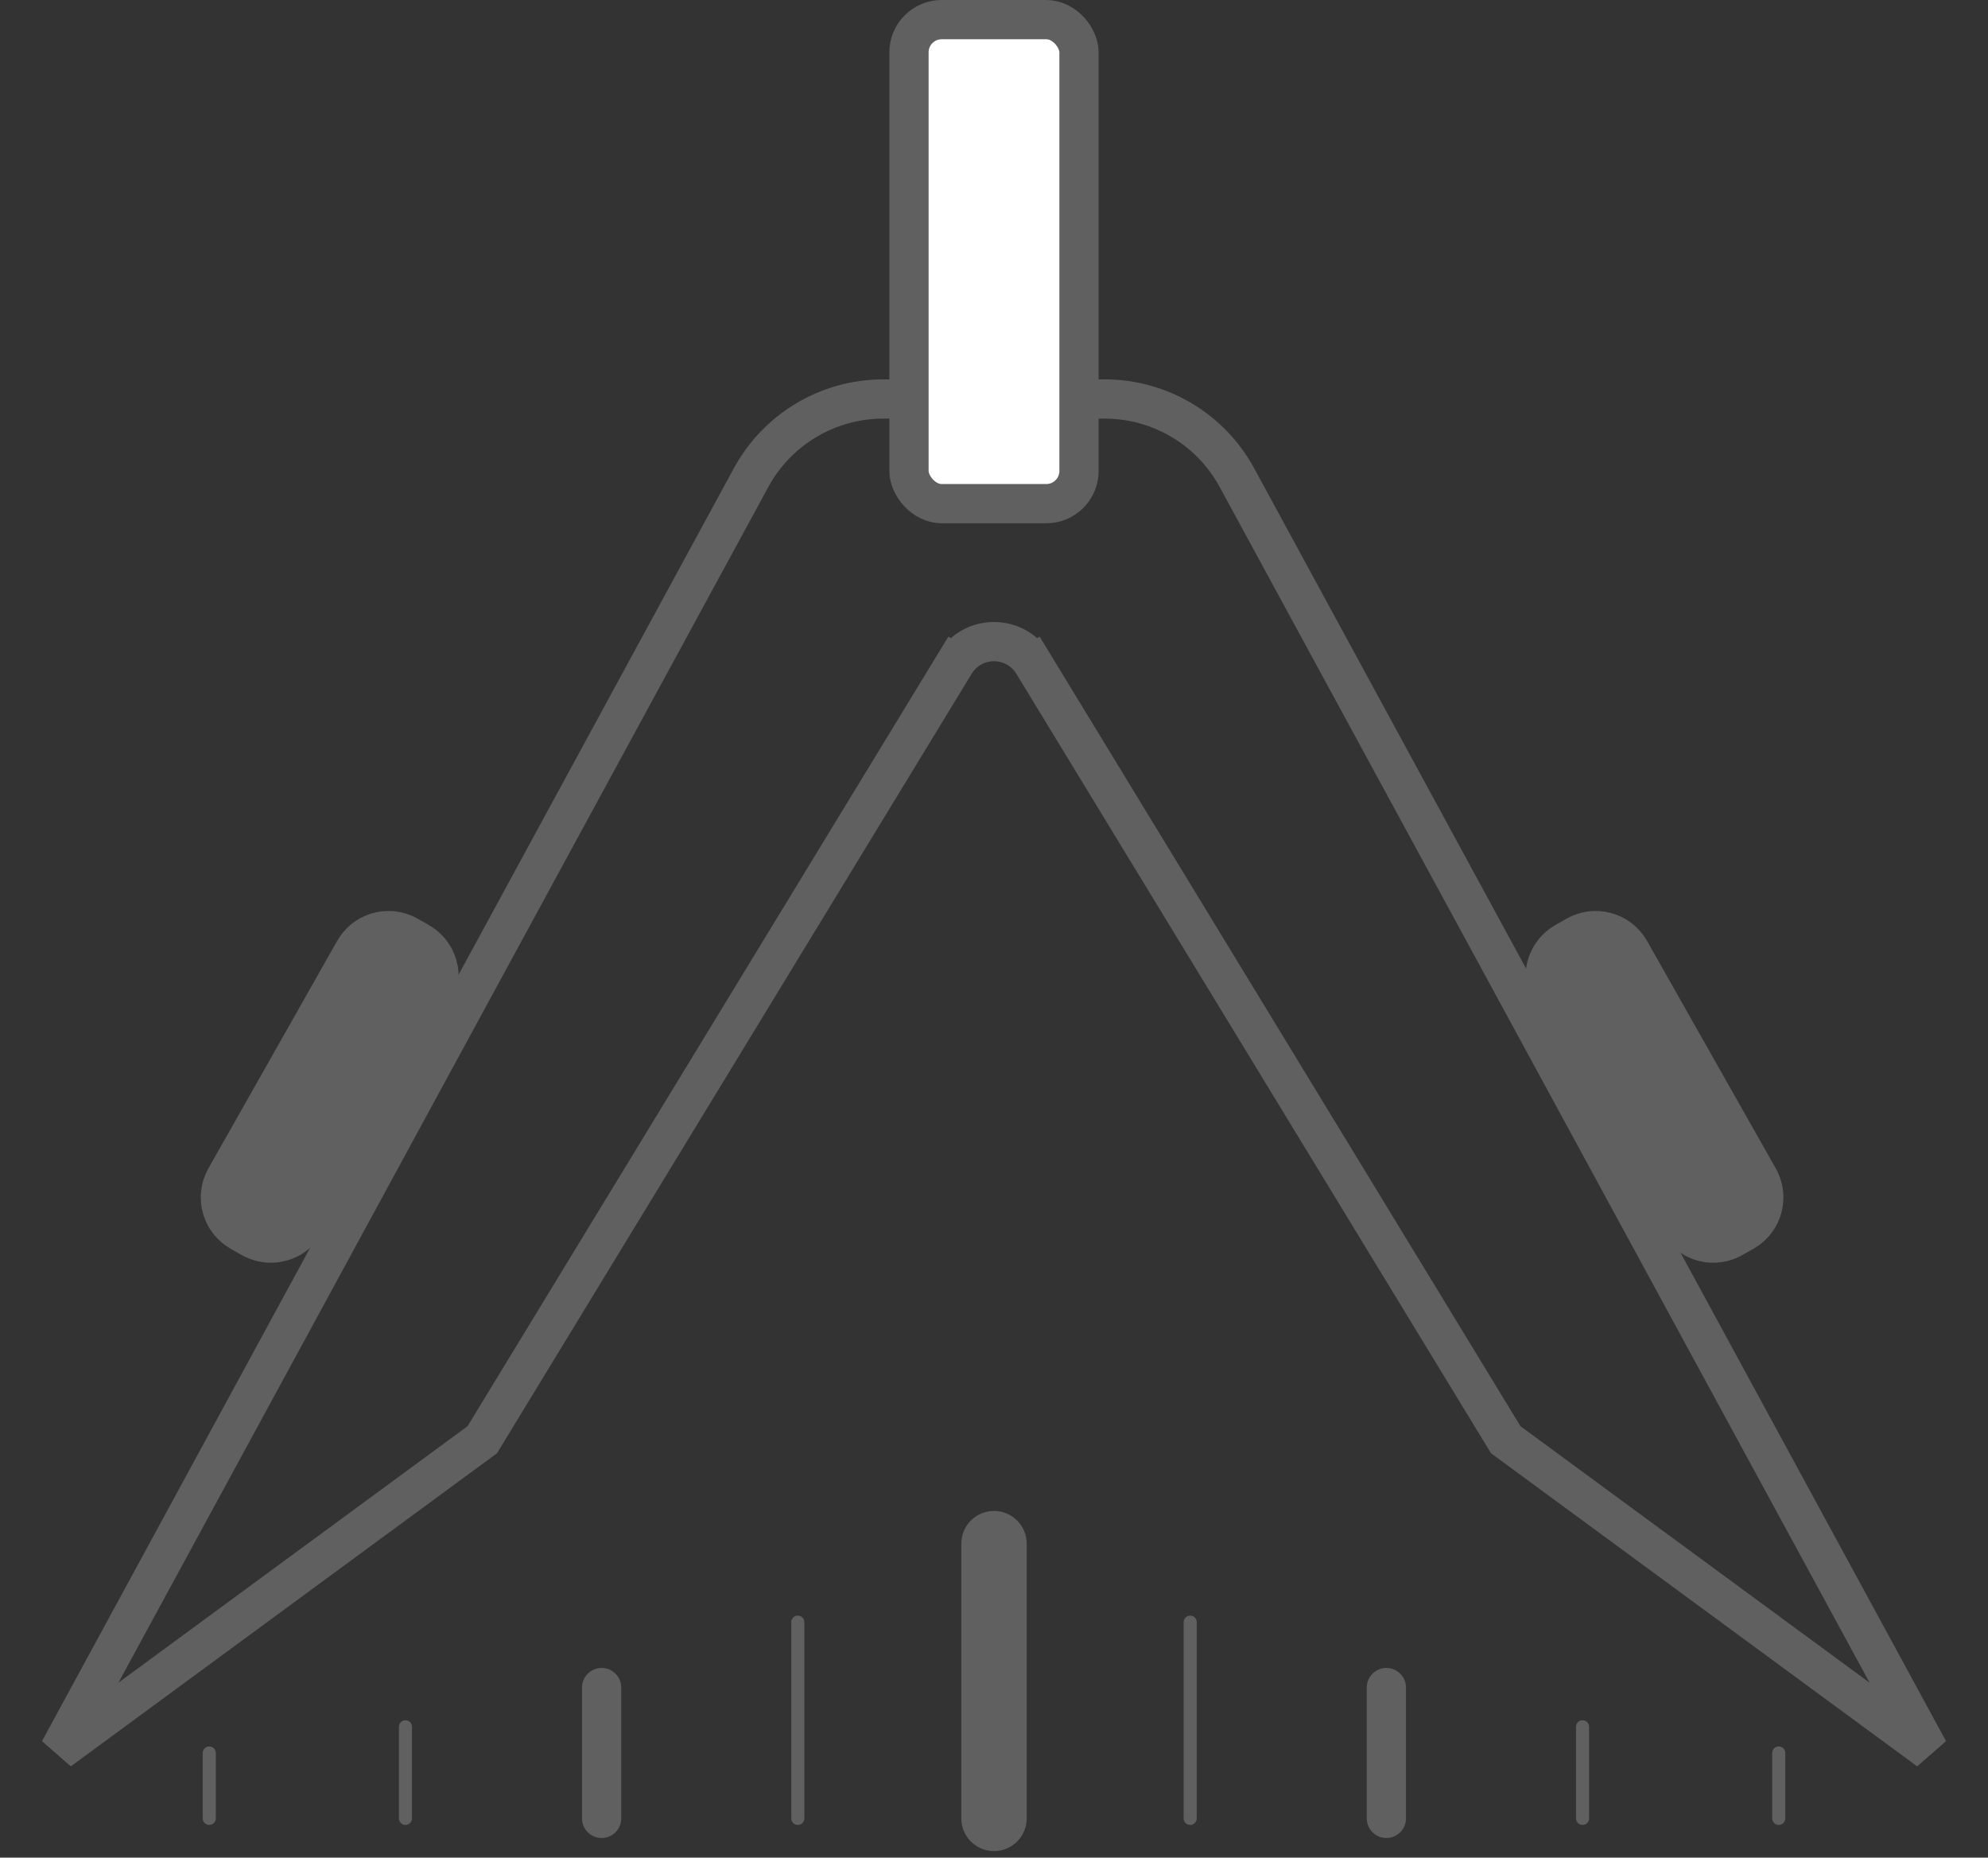 <svg width="152" height="142" viewBox="0 0 152 142" fill="none" xmlns="http://www.w3.org/2000/svg">
<rect x="0" y="0" width="152" height="142" fill="#333333" stroke="none"/>
<path d="M76 118V139" stroke="#606060" stroke-width="5" stroke-linecap="round"/>
<path d="M106 129V139" stroke="#606060" stroke-width="3" stroke-linecap="round"/>
<path d="M46 129V139" stroke="#606060" stroke-width="3" stroke-linecap="round"/>
<path d="M61 124V139" stroke="#606060" stroke-linecap="round"/>
<path d="M31 132V139" stroke="#606060" stroke-linecap="round"/>
<path d="M16 134V139" stroke="#606060" stroke-linecap="round"/>
<path d="M121 132V139" stroke="#606060" stroke-linecap="round"/>
<path d="M136 134V139" stroke="#606060" stroke-linecap="round"/>
<path d="M91 124V139" stroke="#606060" stroke-linecap="round"/>
<path d="M121.783 73.753C122 73.63 122.275 73.707 122.398 73.924L132.241 91.312C132.364 91.529 132.287 91.804 132.071 91.927L131.217 92.41C131 92.533 130.725 92.457 130.602 92.24L120.759 74.851C120.636 74.635 120.712 74.359 120.929 74.237L121.783 73.753Z" stroke="#606060" stroke-width="8.117"/>
<path d="M29.925 73.753C29.708 73.63 29.433 73.707 29.31 73.924L19.467 91.312C19.344 91.529 19.421 91.804 19.637 91.927L20.491 92.41C20.708 92.533 20.983 92.457 21.106 92.24L30.949 74.851C31.072 74.635 30.996 74.359 30.779 74.237L29.925 73.753Z" stroke="#606060" stroke-width="8.117"/>
<path d="M94.571 36.507L147.473 133.814L115.127 110.056L78.989 50.725L77.708 51.506L78.989 50.725C77.625 48.486 74.375 48.486 73.011 50.725L74.292 51.506L73.011 50.725L36.873 110.056L4.527 133.814L57.429 36.507C59.442 32.805 63.319 30.5 67.533 30.5H76H84.467C88.681 30.5 92.558 32.805 94.571 36.507Z" stroke="#606060" stroke-width="3"/>
<rect x="69.5" y="1.5" width="13" height="37" rx="2.5" fill="white" stroke="#606060" stroke-width="3"/>
</svg>
